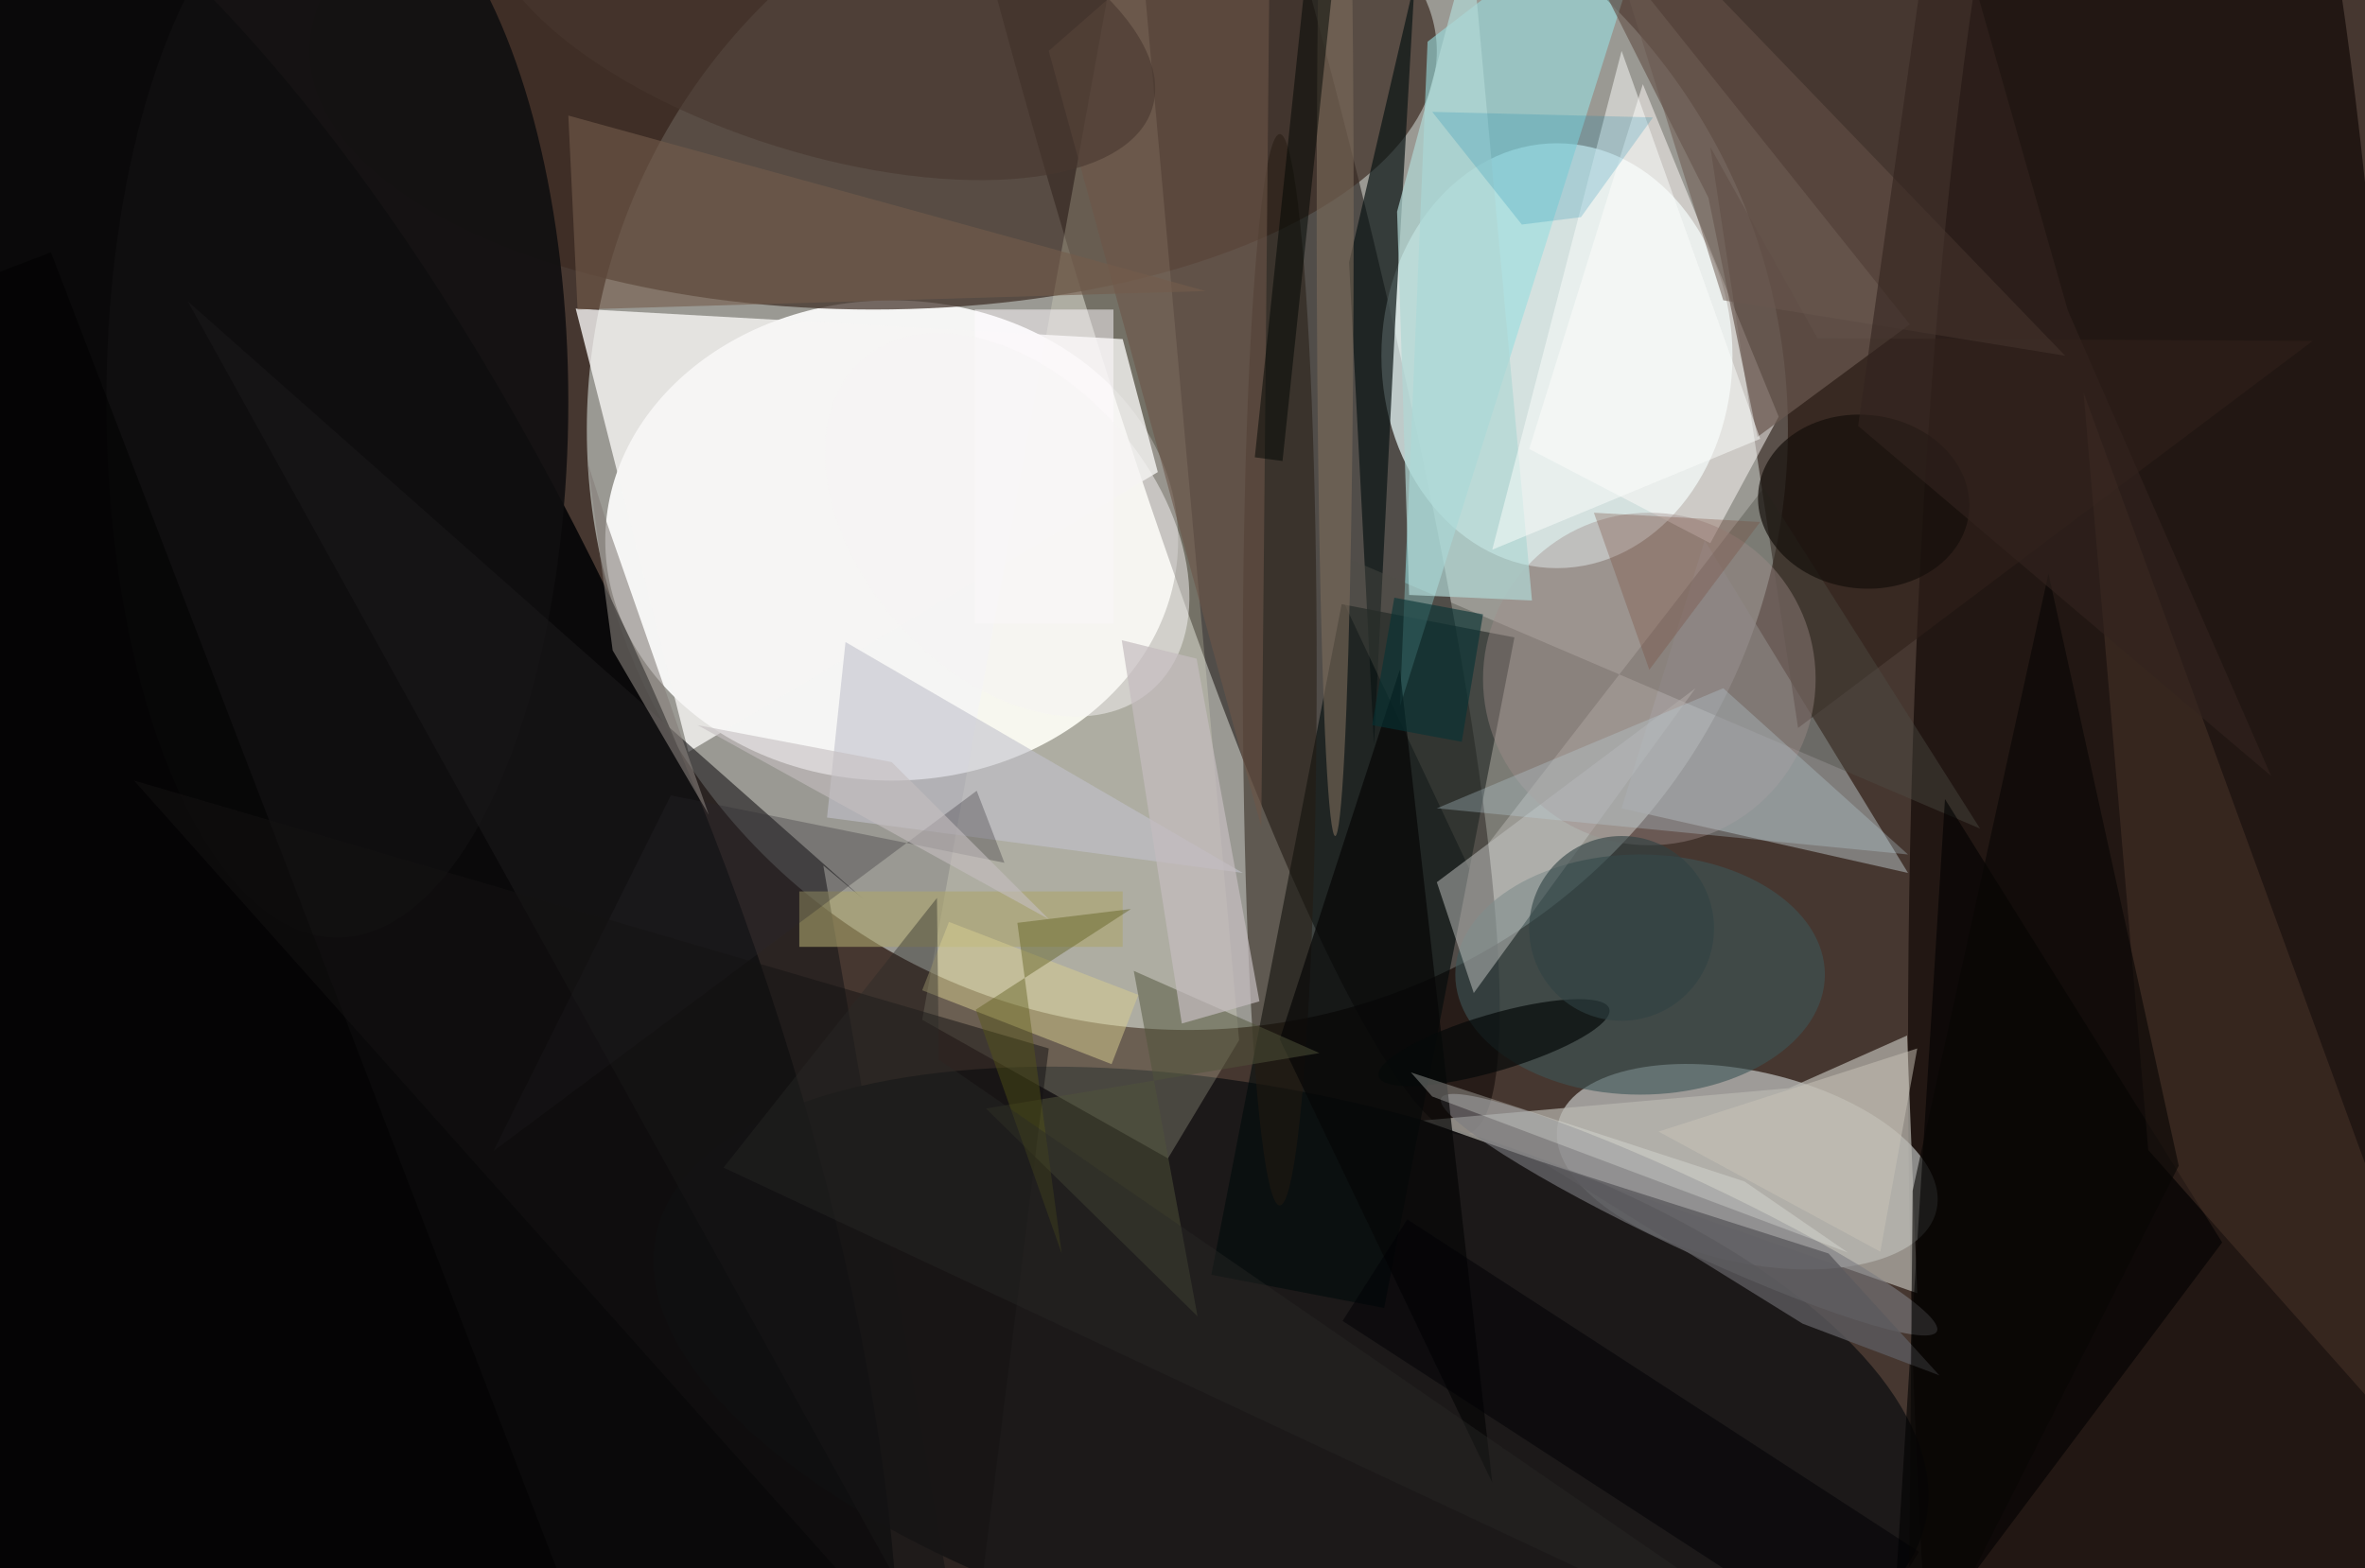 <svg xmlns="http://www.w3.org/2000/svg" viewBox="0 0 300 199"><defs/><path fill="#463730" d="M0 0h300v199H0z"/><g transform="translate(.6 .6) scale(1.172)"><circle cx="128" cy="46" r="65" fill="#d2dbd6" fill-opacity=".6"/><ellipse cx="96" cy="58" fill="#fff" fill-opacity=".9" rx="31" ry="26"/><circle r="1" fill="#040506" fill-opacity=".9" transform="matrix(-48.917 19.801 -51.439 -127.078 25.9 104.9)"/><circle r="1" fill="#090200" fill-opacity=".5" transform="matrix(-33.68 -122.275 15.826 -4.359 124.6 0)"/><ellipse cx="94" cy="5" fill="#3d2c23" fill-opacity=".7" rx="61" ry="28"/><ellipse cx="233" cy="113" fill="#0a0300" fill-opacity=".6" rx="27" ry="169"/><ellipse cx="168" cy="38" fill="#edffff" fill-opacity=".7" rx="19" ry="23"/><circle r="1" fill="#f7ffff" fill-opacity=".5" transform="matrix(2.319 -10.07 20.481 4.717 188.6 125.8)"/><circle r="1" fill="#0a0e11" fill-opacity=".7" transform="rotate(-77.1 162.9 -13) scale(30.605 70.44)"/><path fill="#010b0b" fill-opacity=".6" d="M144.7 64.9l18.7 3.6-14.1 72.6-18.7-3.6z"/><path fill="#a6abad" fill-opacity=".6" d="M184 58l22 36-31-7z"/><path fill="#ffffdc" fill-opacity=".2" d="M125.9 124.9l7.7-12.8L122.1-16 99.3 109.9z"/><path fill="#f6f5f3" fill-opacity=".8" d="M124.8 50.6L74 80.9l-12.2-48 59.2 3.3z"/><ellipse cx="36" cy="43" fill="#100f10" fill-opacity=".9" rx="25" ry="58"/><path fill="#98dde0" fill-opacity=".6" d="M180-16L154 4l-3 72z"/><path fill="#bab8b1" fill-opacity=".7" d="M153.5 120.8l53.5 18.7-1.1-27.9-12.8 5.7z"/><path fill="#0b1514" fill-opacity=".7" d="M148.2 80.1l2.3-45.8 2.1-36.8-7.1 30.4z"/><path fill="#2f211a" fill-opacity=".6" d="M196.2 36.1l53.6.3-55.7 41.9-9.5-62.9z"/><path fill="#4e4e48" fill-opacity=".4" d="M213.8 89.2l-23.4-36.9-31.9 41.2-16.5-35z"/><path fill-opacity=".6" d="M204 182l6-96 30 48z"/><path fill="#1a1819" fill-opacity=".6" d="M19.8 32.1L104.5 185 88.6 93.2l4.3 3.6z"/><ellipse cx="177" cy="105" fill="#3d5557" fill-opacity=".6" rx="20" ry="13"/><path fill="#fffdfa" fill-opacity=".5" d="M165 48.1l12.3-39.5 14.7 36-7.4 13.7z"/><path fill="#c3c4c2" fill-opacity=".5" d="M159 107l24-33-28 21z"/><path fill="#69544a" fill-opacity=".5" d="M171-16l52 54-37-6z"/><ellipse cx="138" cy="72" fill="#241b10" fill-opacity=".5" rx="4" ry="58"/><path fill="#573c31" fill-opacity=".4" d="M232 124l-7-82 46 126z"/><path fill="#6c5648" fill-opacity=".6" d="M113 5l24-21-1 105z"/><path fill="#c1c1cb" fill-opacity=".6" d="M91 69l-2 19 45 6z"/><circle r="1" fill="#7b7c81" fill-opacity=".6" transform="matrix(-1.6 3.401 -26.826 -12.623 182.3 131)"/><path fill="#745c4c" fill-opacity=".6" d="M62 33l-1-21 69 19z"/><circle cx="178" cy="73" r="18" fill="#a18c89" fill-opacity=".4"/><circle r="1" fill="#140f0a" fill-opacity=".7" transform="matrix(-11.394 -1.205 .989 -9.35 201.2 53.8)"/><path fill="#060607" fill-opacity=".7" d="M151 72l-13 40 23 48z"/><path fill-opacity=".5" d="M-5 221.2L-68.8 55.1 5 26.8l63.8 166.1z"/><path fill="#aca66c" fill-opacity=".6" d="M86 96h35v6H86z"/><path fill="#fffdff" fill-opacity=".5" d="M105 33h15v34h-15z"/><path fill="#51543a" fill-opacity=".5" d="M122.2 104.6l6.9 37.4-22.9-22.5 36.1-6z"/><circle r="1" fill="#050909" fill-opacity=".7" transform="rotate(163.6 72.5 67.8) scale(13.002 3.077)"/><path fill="#b1d8d5" fill-opacity=".7" d="M165.3 64.5l-13.3-.6-1.3-41.5 8-29.7z"/><ellipse cx="144" cy="23" fill="#7b6b5a" fill-opacity=".6" rx="2" ry="67"/><circle r="1" fill="#49372f" fill-opacity=".6" transform="rotate(-72.7 44.2 -60) scale(16.031 37.56)"/><path fill="#bad3dd" fill-opacity=".3" d="M206 92l-51-5 31-13z"/><circle r="1" fill="#f7f5f5" fill-opacity=".5" transform="matrix(12.016 -10.488 15.638 17.917 108.5 56.3)"/><path fill="#010004" fill-opacity=".5" d="M207.2 167.5l-7 11-55.4-36 7-11z"/><path fill="#d9ce90" fill-opacity=".5" d="M122.7 107.2l-2.9 7.5-20.5-8 2.9-7.4z"/><path fill="#063235" fill-opacity=".6" d="M157.7 79.8L148 78l2.4-13.8L160 66z"/><path fill="#eaece6" fill-opacity=".3" d="M152.2 115.6l36.1 11.8 11.2 7.7-45-16.9z"/><path fill="#29262e" fill-opacity=".3" d="M72.1 85.6l-19.2 38.5 52.3-39 3 7.8z"/><path fill="#867f7a" fill-opacity=".6" d="M65.8 69.9l10.4 17.8-11.1-31.8-2-6.3z"/><path fill="#141212" fill-opacity=".5" d="M113 113l-9 72L14 84z"/><path fill="#6a5950" fill-opacity=".7" d="M184.4 20.9l5.3 25.9 16.5-12.2L165.8-16z"/><path fill="#fdfefd" fill-opacity=".5" d="M190 47l-29 12 14-54z"/><path fill="#5c5a5e" fill-opacity=".8" d="M194.6 142.8l14.8 5.6-12-13.2-31-9.9z"/><path fill="#0886aa" fill-opacity=".2" d="M164.2 23.8l-9.7-12.2 23.9.6-7.8 10.8z"/><path fill="#000603" fill-opacity=".5" d="M135.3 49l10.4-98.4 3 .3-10.4 98.5z"/><path fill="#774937" fill-opacity=".3" d="M172 55l18 1-12 16z"/><path fill="#c5bdbf" fill-opacity=".7" d="M129 70.8l6.8 37.1-8.4 2.4-6.5-41.5z"/><circle cx="175" cy="100" r="10" fill="#2f4243" fill-opacity=".6"/><path fill="#cac4b9" fill-opacity=".5" d="M207 113l-4 22-24-13z"/><path fill="#080504" fill-opacity=".6" d="M235.3 125.7L206 183.6l.5-55.2 14.7-66.8z"/><path fill="#c4bec0" fill-opacity=".6" d="M113 99L75 78l21 4z"/><path fill="#585814" fill-opacity=".4" d="M105.1 108.8l9.3 26.4-4.8-35.8 12.3-1.5z"/><path fill="#292927" fill-opacity=".4" d="M100.9 96.7l-23.1 29.2L203.9 185l-102.8-70.8z"/><path fill="#33231e" fill-opacity=".6" d="M223.3 33.1l22 50.4-44.7-37.9 8.7-61.6z"/></g></svg>